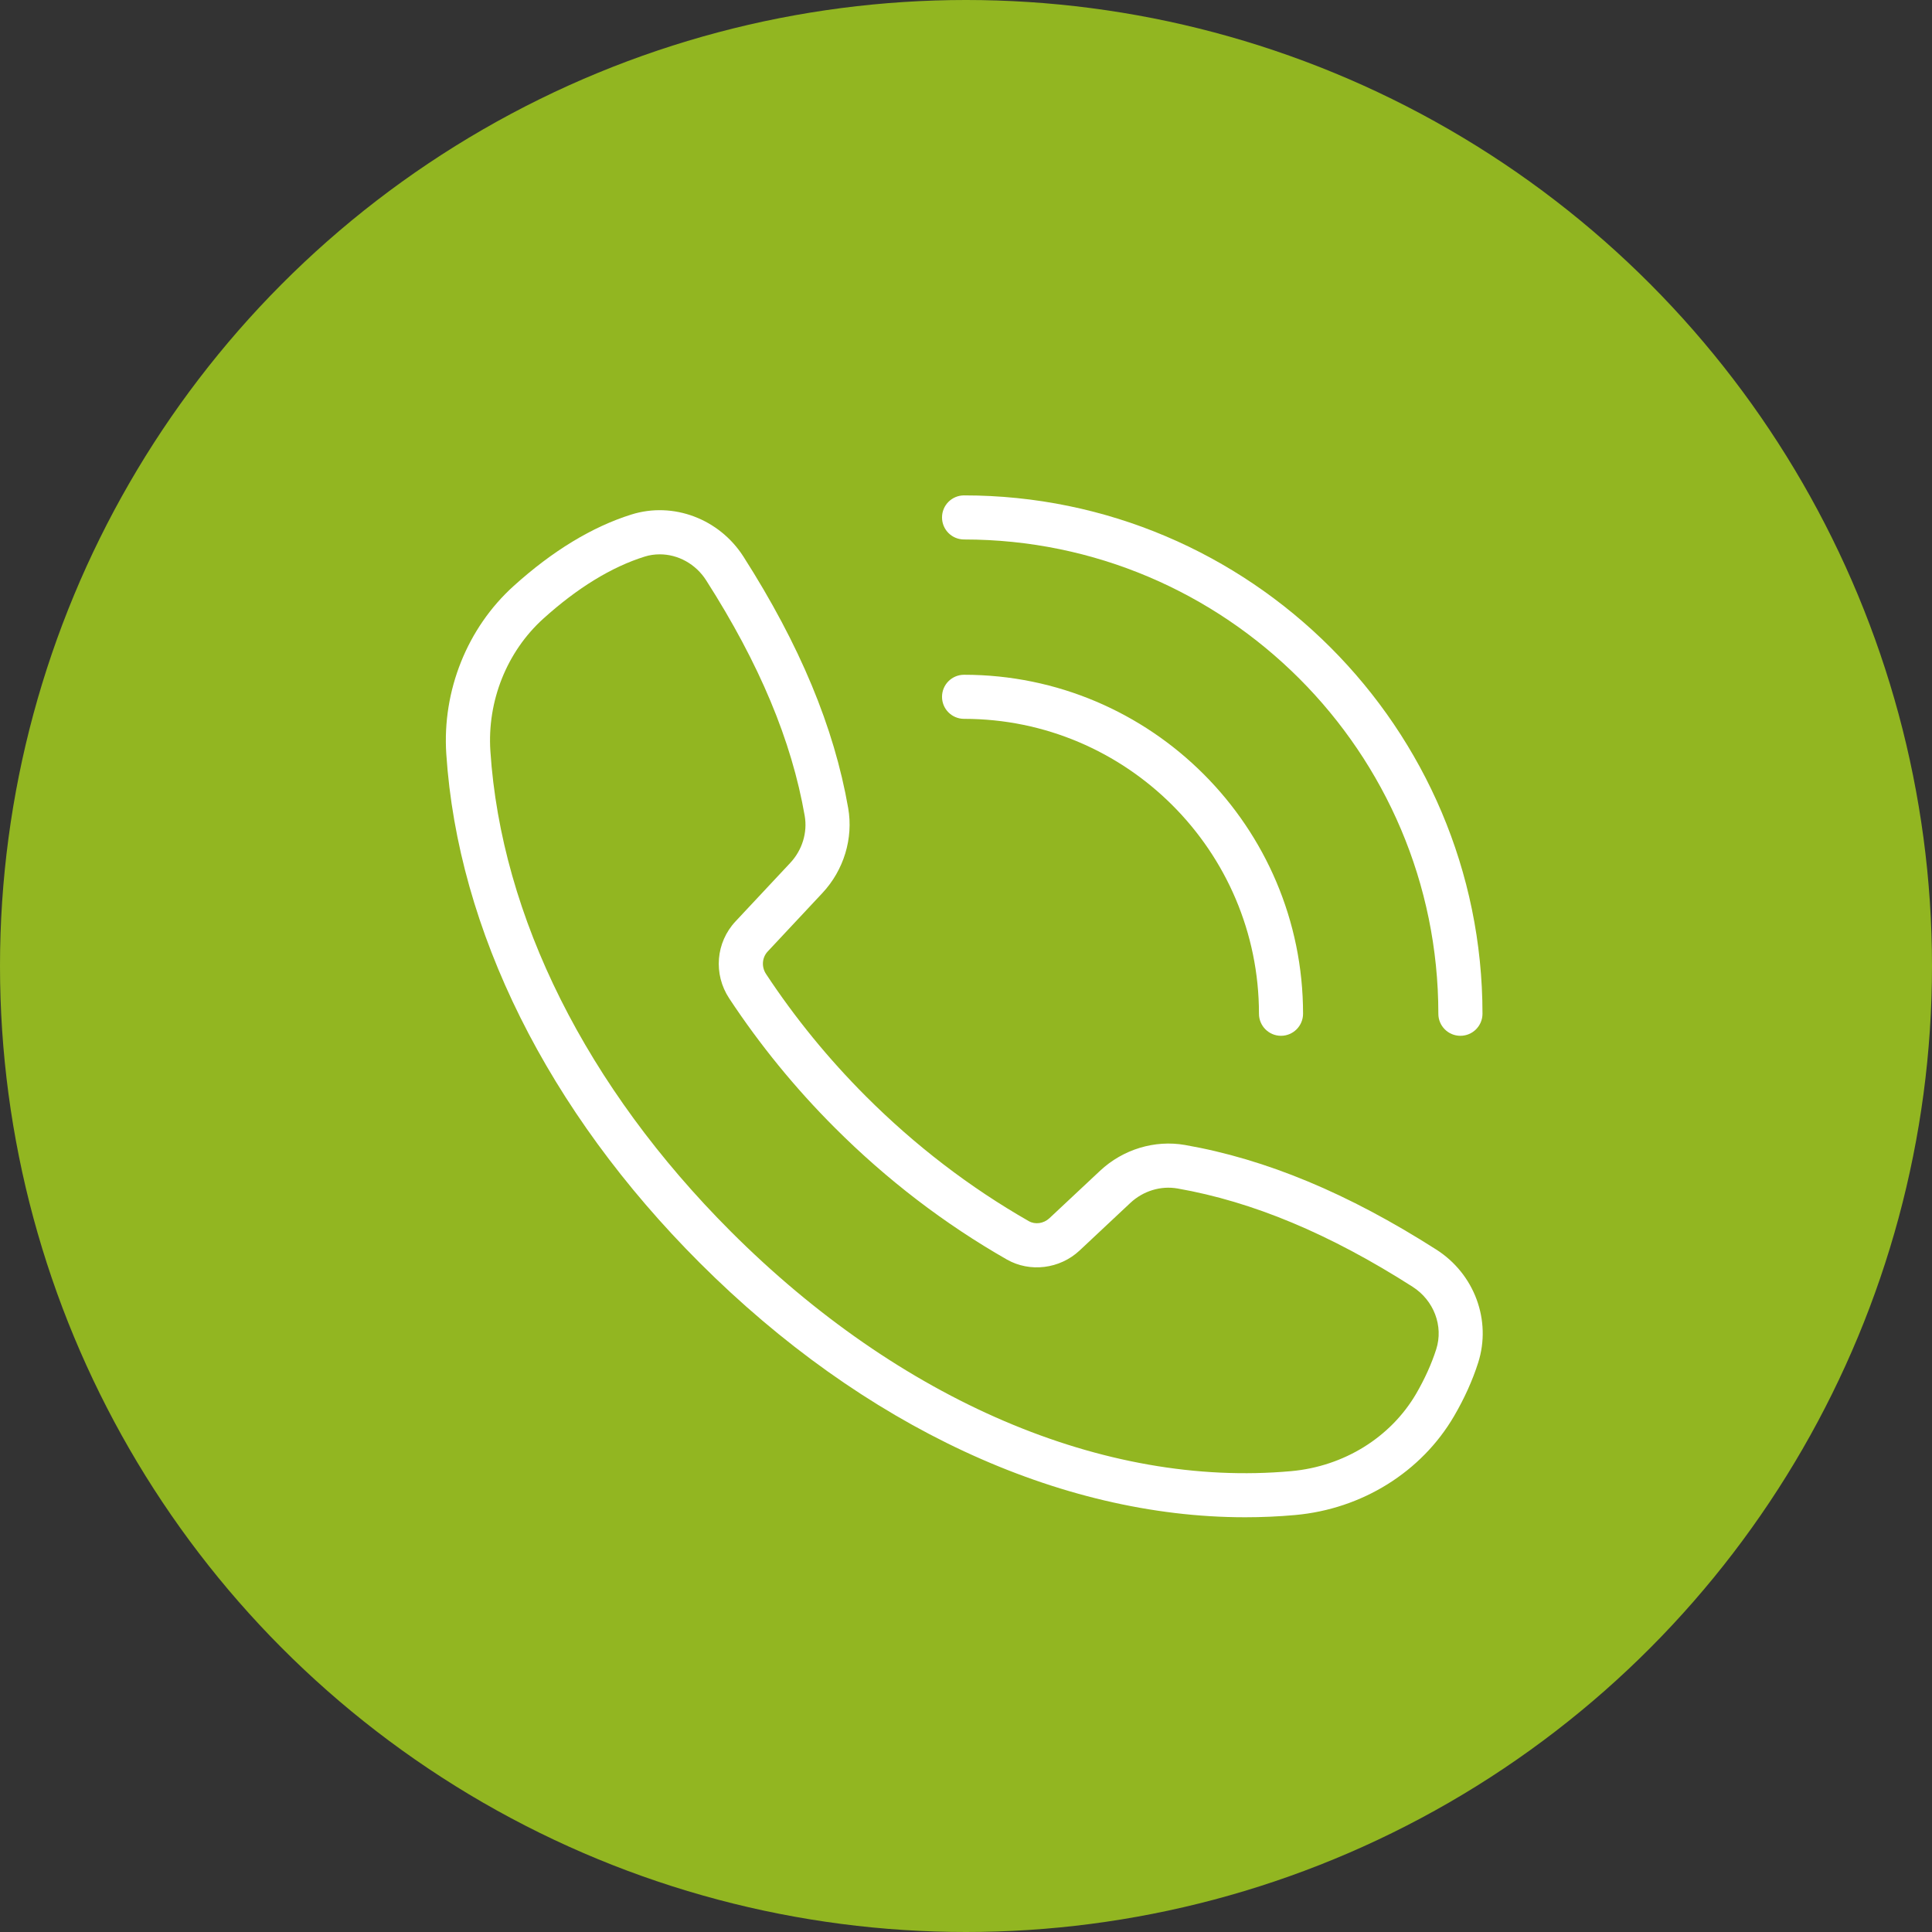<svg width="39" height="39" viewBox="0 0 39 39" fill="none" xmlns="http://www.w3.org/2000/svg">
<rect x="0" y="0" width="39" height="39" fill="#333333" stroke="none"/>
<circle cx="19.5" cy="19.5" r="19.5" fill="#92B621"/>
<path d="M25.136 30.628C21.386 30.628 17.426 28.792 14.122 25.489C11.059 22.426 9.243 18.78 9.009 15.22C8.925 13.94 9.433 12.673 10.37 11.828C11.155 11.119 11.955 10.634 12.746 10.386C13.589 10.122 14.519 10.472 15.008 11.237C16.145 13.018 16.837 14.678 17.122 16.313C17.228 16.923 17.034 17.564 16.602 18.026L15.498 19.206C15.382 19.329 15.368 19.517 15.464 19.662C16.047 20.546 16.725 21.376 17.48 22.131C18.472 23.123 19.578 23.971 20.767 24.65C20.896 24.724 21.067 24.7 21.183 24.592L22.206 23.634C22.668 23.201 23.309 23.006 23.921 23.113C25.558 23.399 27.216 24.09 28.993 25.224C29.764 25.715 30.111 26.654 29.839 27.507C29.725 27.865 29.561 28.228 29.354 28.583C28.695 29.714 27.494 30.462 26.144 30.583C25.81 30.613 25.473 30.628 25.136 30.628H25.136ZM13.319 11.19C13.217 11.19 13.113 11.204 13.013 11.236C12.345 11.445 11.656 11.867 10.967 12.489C10.232 13.153 9.832 14.152 9.899 15.162C10.118 18.505 11.842 21.949 14.753 24.86C18.167 28.274 22.29 30.038 26.064 29.697C27.128 29.601 28.07 29.017 28.586 28.136C28.76 27.836 28.897 27.534 28.992 27.237C29.142 26.769 28.945 26.25 28.515 25.975C26.84 24.905 25.287 24.257 23.769 23.991C23.43 23.932 23.075 24.041 22.816 24.284L21.792 25.244C21.394 25.616 20.791 25.691 20.325 25.425C19.067 24.707 17.898 23.812 16.85 22.763C16.052 21.966 15.336 21.088 14.72 20.154C14.397 19.664 14.449 19.025 14.848 18.599L15.952 17.419C16.194 17.161 16.303 16.805 16.244 16.468C15.98 14.95 15.33 13.397 14.257 11.718C14.044 11.382 13.685 11.19 13.319 11.19Z" fill="white"/>
<path d="M29.48 20.909C29.234 20.909 29.035 20.71 29.035 20.465C29.035 15.185 24.74 10.89 19.461 10.89C19.214 10.89 19.016 10.69 19.016 10.445C19.016 10.199 19.215 10 19.461 10C25.231 10 29.926 14.695 29.926 20.465C29.925 20.71 29.726 20.909 29.48 20.909Z" fill="white"/>
<path d="M25.859 20.909C25.613 20.909 25.414 20.709 25.414 20.464C25.414 17.182 22.743 14.511 19.461 14.511C19.214 14.511 19.016 14.311 19.016 14.066C19.016 13.82 19.215 13.621 19.461 13.621C23.235 13.621 26.304 16.691 26.304 20.465C26.303 20.709 26.105 20.909 25.858 20.909L25.859 20.909Z" fill="white"/>
</svg>
